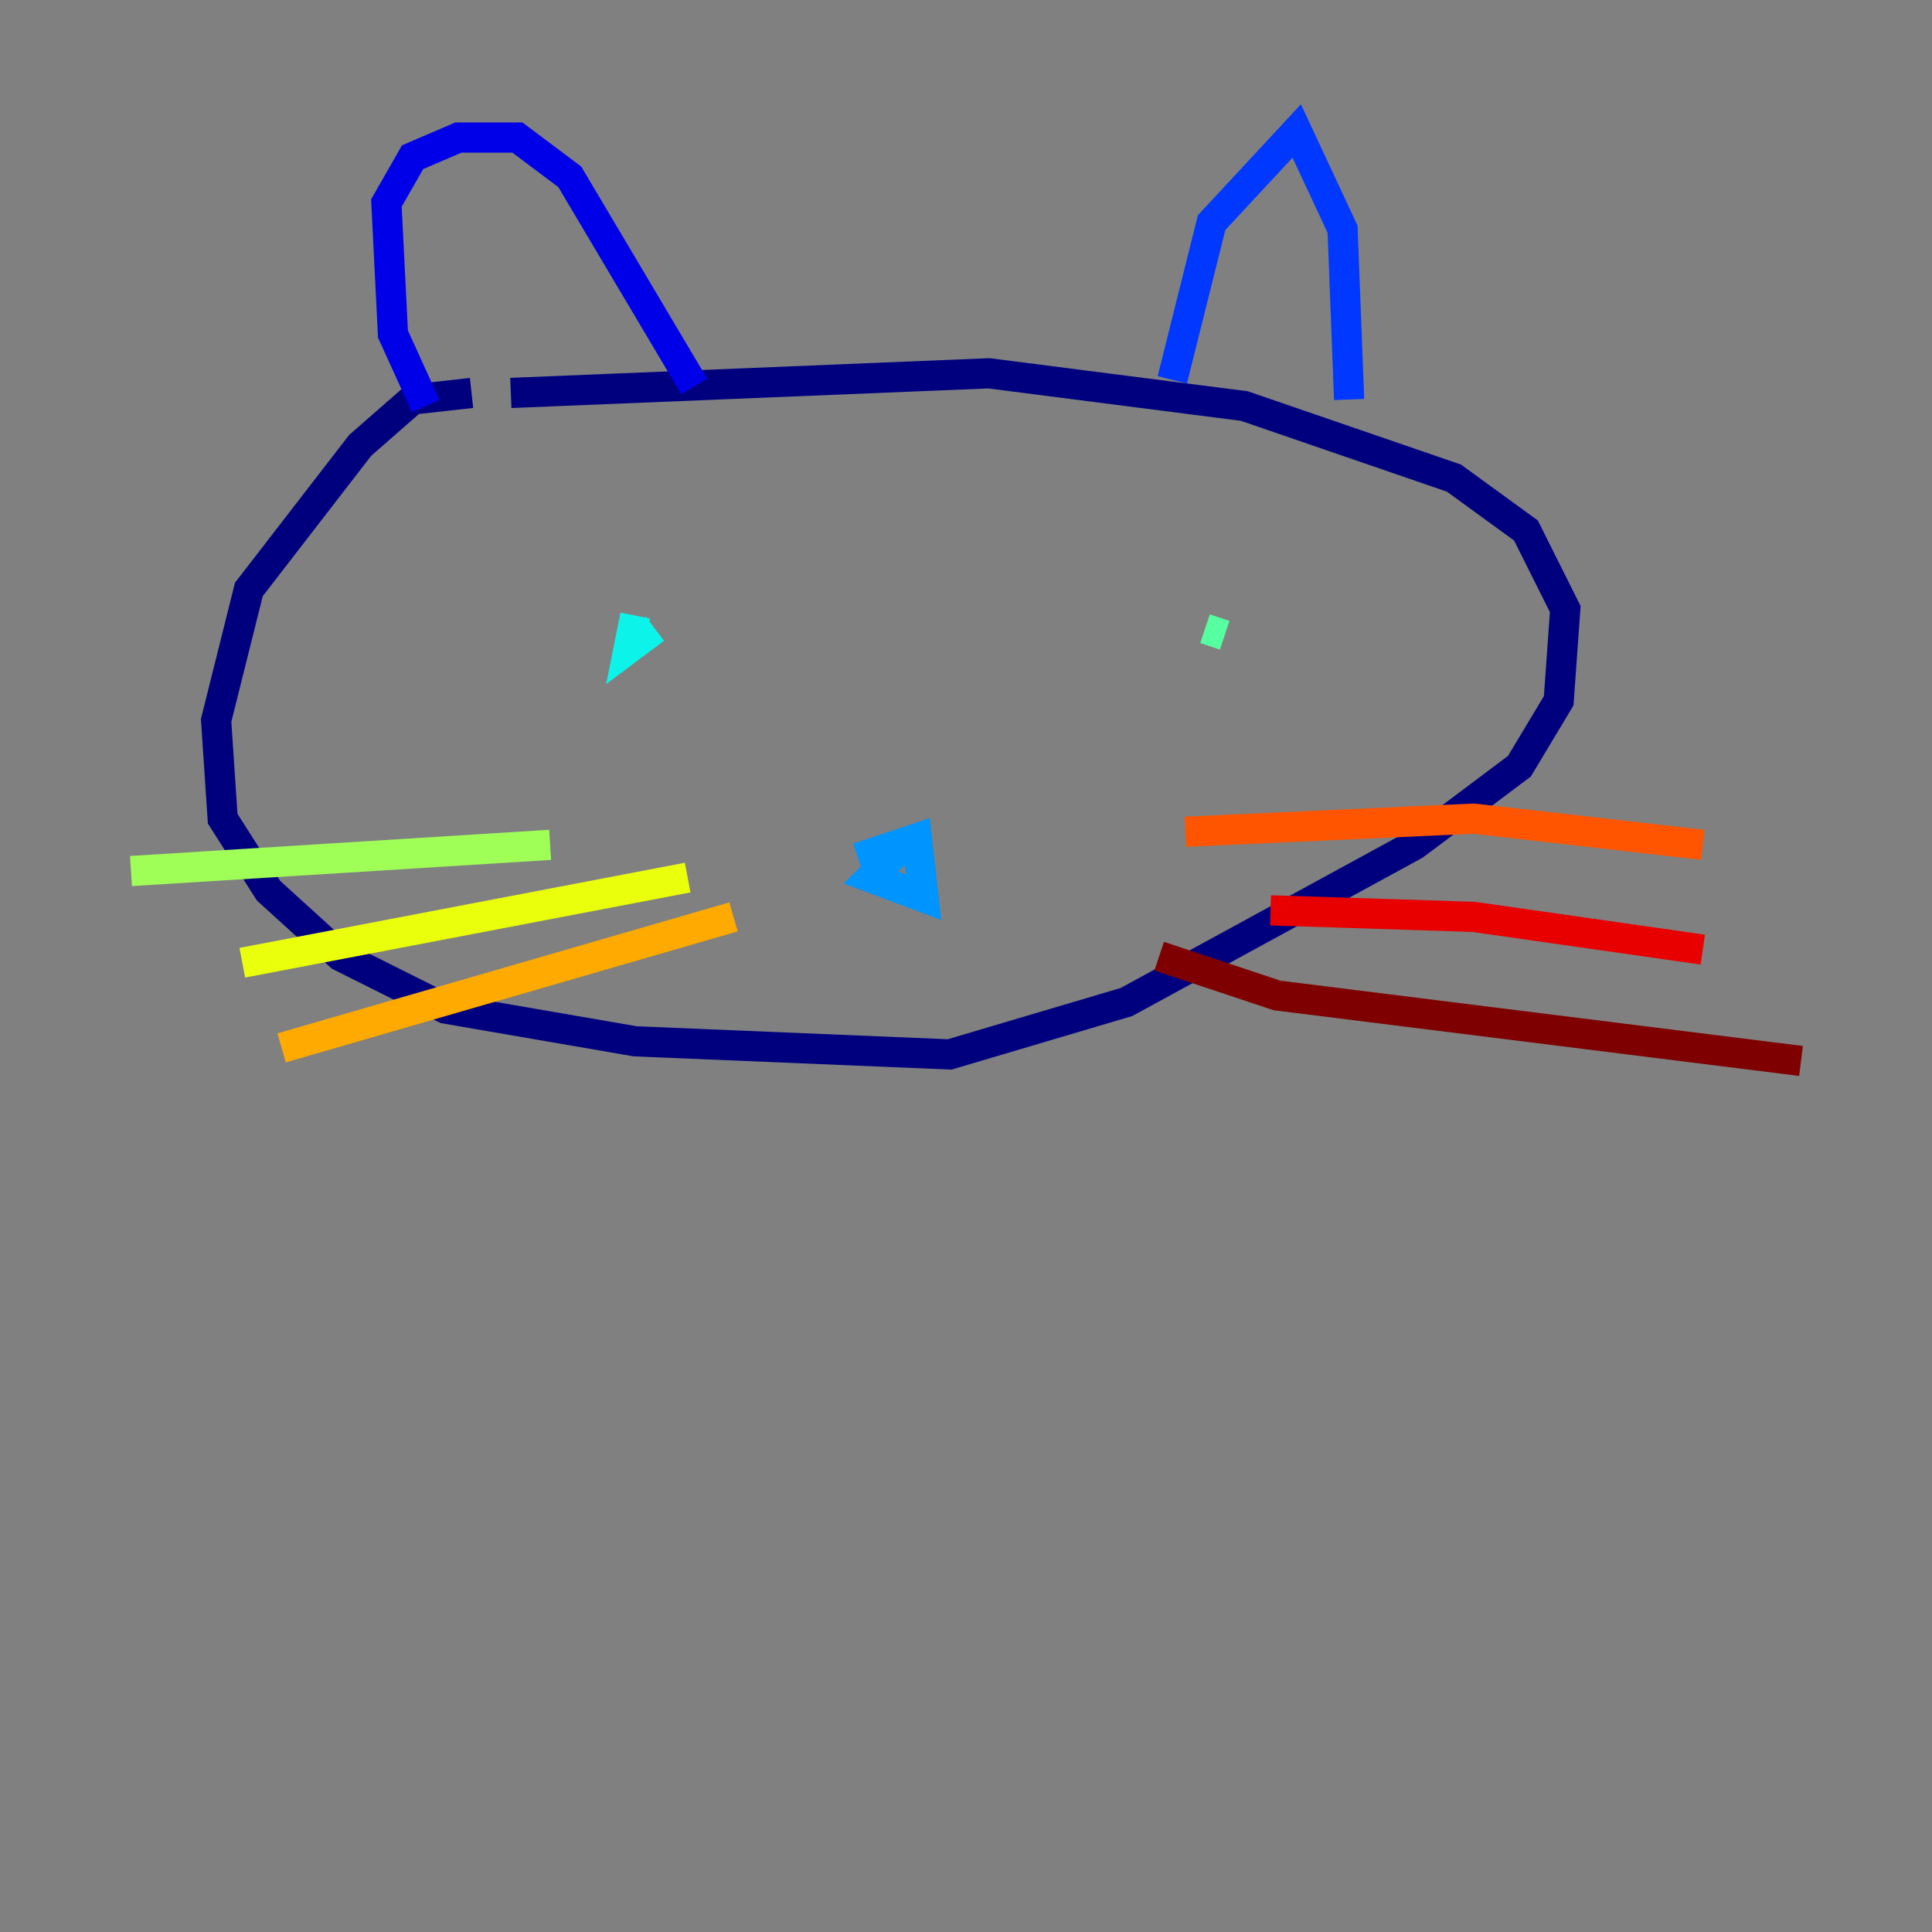 <?xml version="1.0" encoding="utf-8" ?>
<svg baseProfile="tiny" height="128" version="1.2" viewBox="0,0,128,128" width="128" xmlns="http://www.w3.org/2000/svg" xmlns:ev="http://www.w3.org/2001/xml-events" xmlns:xlink="http://www.w3.org/1999/xlink"><rect x="0" y="0" width="128" height="128" fill="#808080" stroke="none"/><defs /><polyline fill="none" points="31.241,26.034 27.336,26.468 23.864,29.505 16.488,39.051 14.319,47.729 14.752,54.237 17.79,59.01 22.563,63.349 29.505,66.82 42.088,68.99 62.915,69.858 74.63,66.386 93.722,55.973 100.664,50.766 103.268,46.427 103.702,40.352 101.098,35.146 96.325,31.675 82.441,26.902 65.519,24.732 33.844,26.034" stroke="#00007f" stroke-width="2" /><polyline fill="none" points="28.203,26.902 26.034,22.129 25.6,13.451 27.336,10.414 30.373,9.112 34.278,9.112 37.749,11.715 45.993,25.6" stroke="#0000e8" stroke-width="2" /><polyline fill="none" points="77.668,25.166 80.271,14.752 85.912,8.678 88.949,15.186 89.383,26.468" stroke="#0038ff" stroke-width="2" /><polyline fill="none" points="56.841,56.841 60.746,55.539 61.18,59.444 57.709,58.142 59.878,55.973" stroke="#0094ff" stroke-width="2" /><polyline fill="none" points="43.39,41.654 41.654,42.956 42.088,40.786" stroke="#0cf4ea" stroke-width="2" /><polyline fill="none" points="81.139,42.088 79.837,41.654" stroke="#56ffa0" stroke-width="2" /><polyline fill="none" points="8.678,57.709 36.447,55.973" stroke="#a0ff56" stroke-width="2" /><polyline fill="none" points="45.559,58.142 16.054,63.783" stroke="#eaff0c" stroke-width="2" /><polyline fill="none" points="48.597,60.746 18.658,69.424" stroke="#ffaa00" stroke-width="2" /><polyline fill="none" points="78.536,55.105 97.627,54.237 112.814,55.973" stroke="#ff5500" stroke-width="2" /><polyline fill="none" points="84.176,60.312 97.627,60.746 112.814,62.915" stroke="#e80000" stroke-width="2" /><polyline fill="none" points="76.8,63.349 84.61,65.953 119.322,70.291" stroke="#7f0000" stroke-width="2" /></svg>